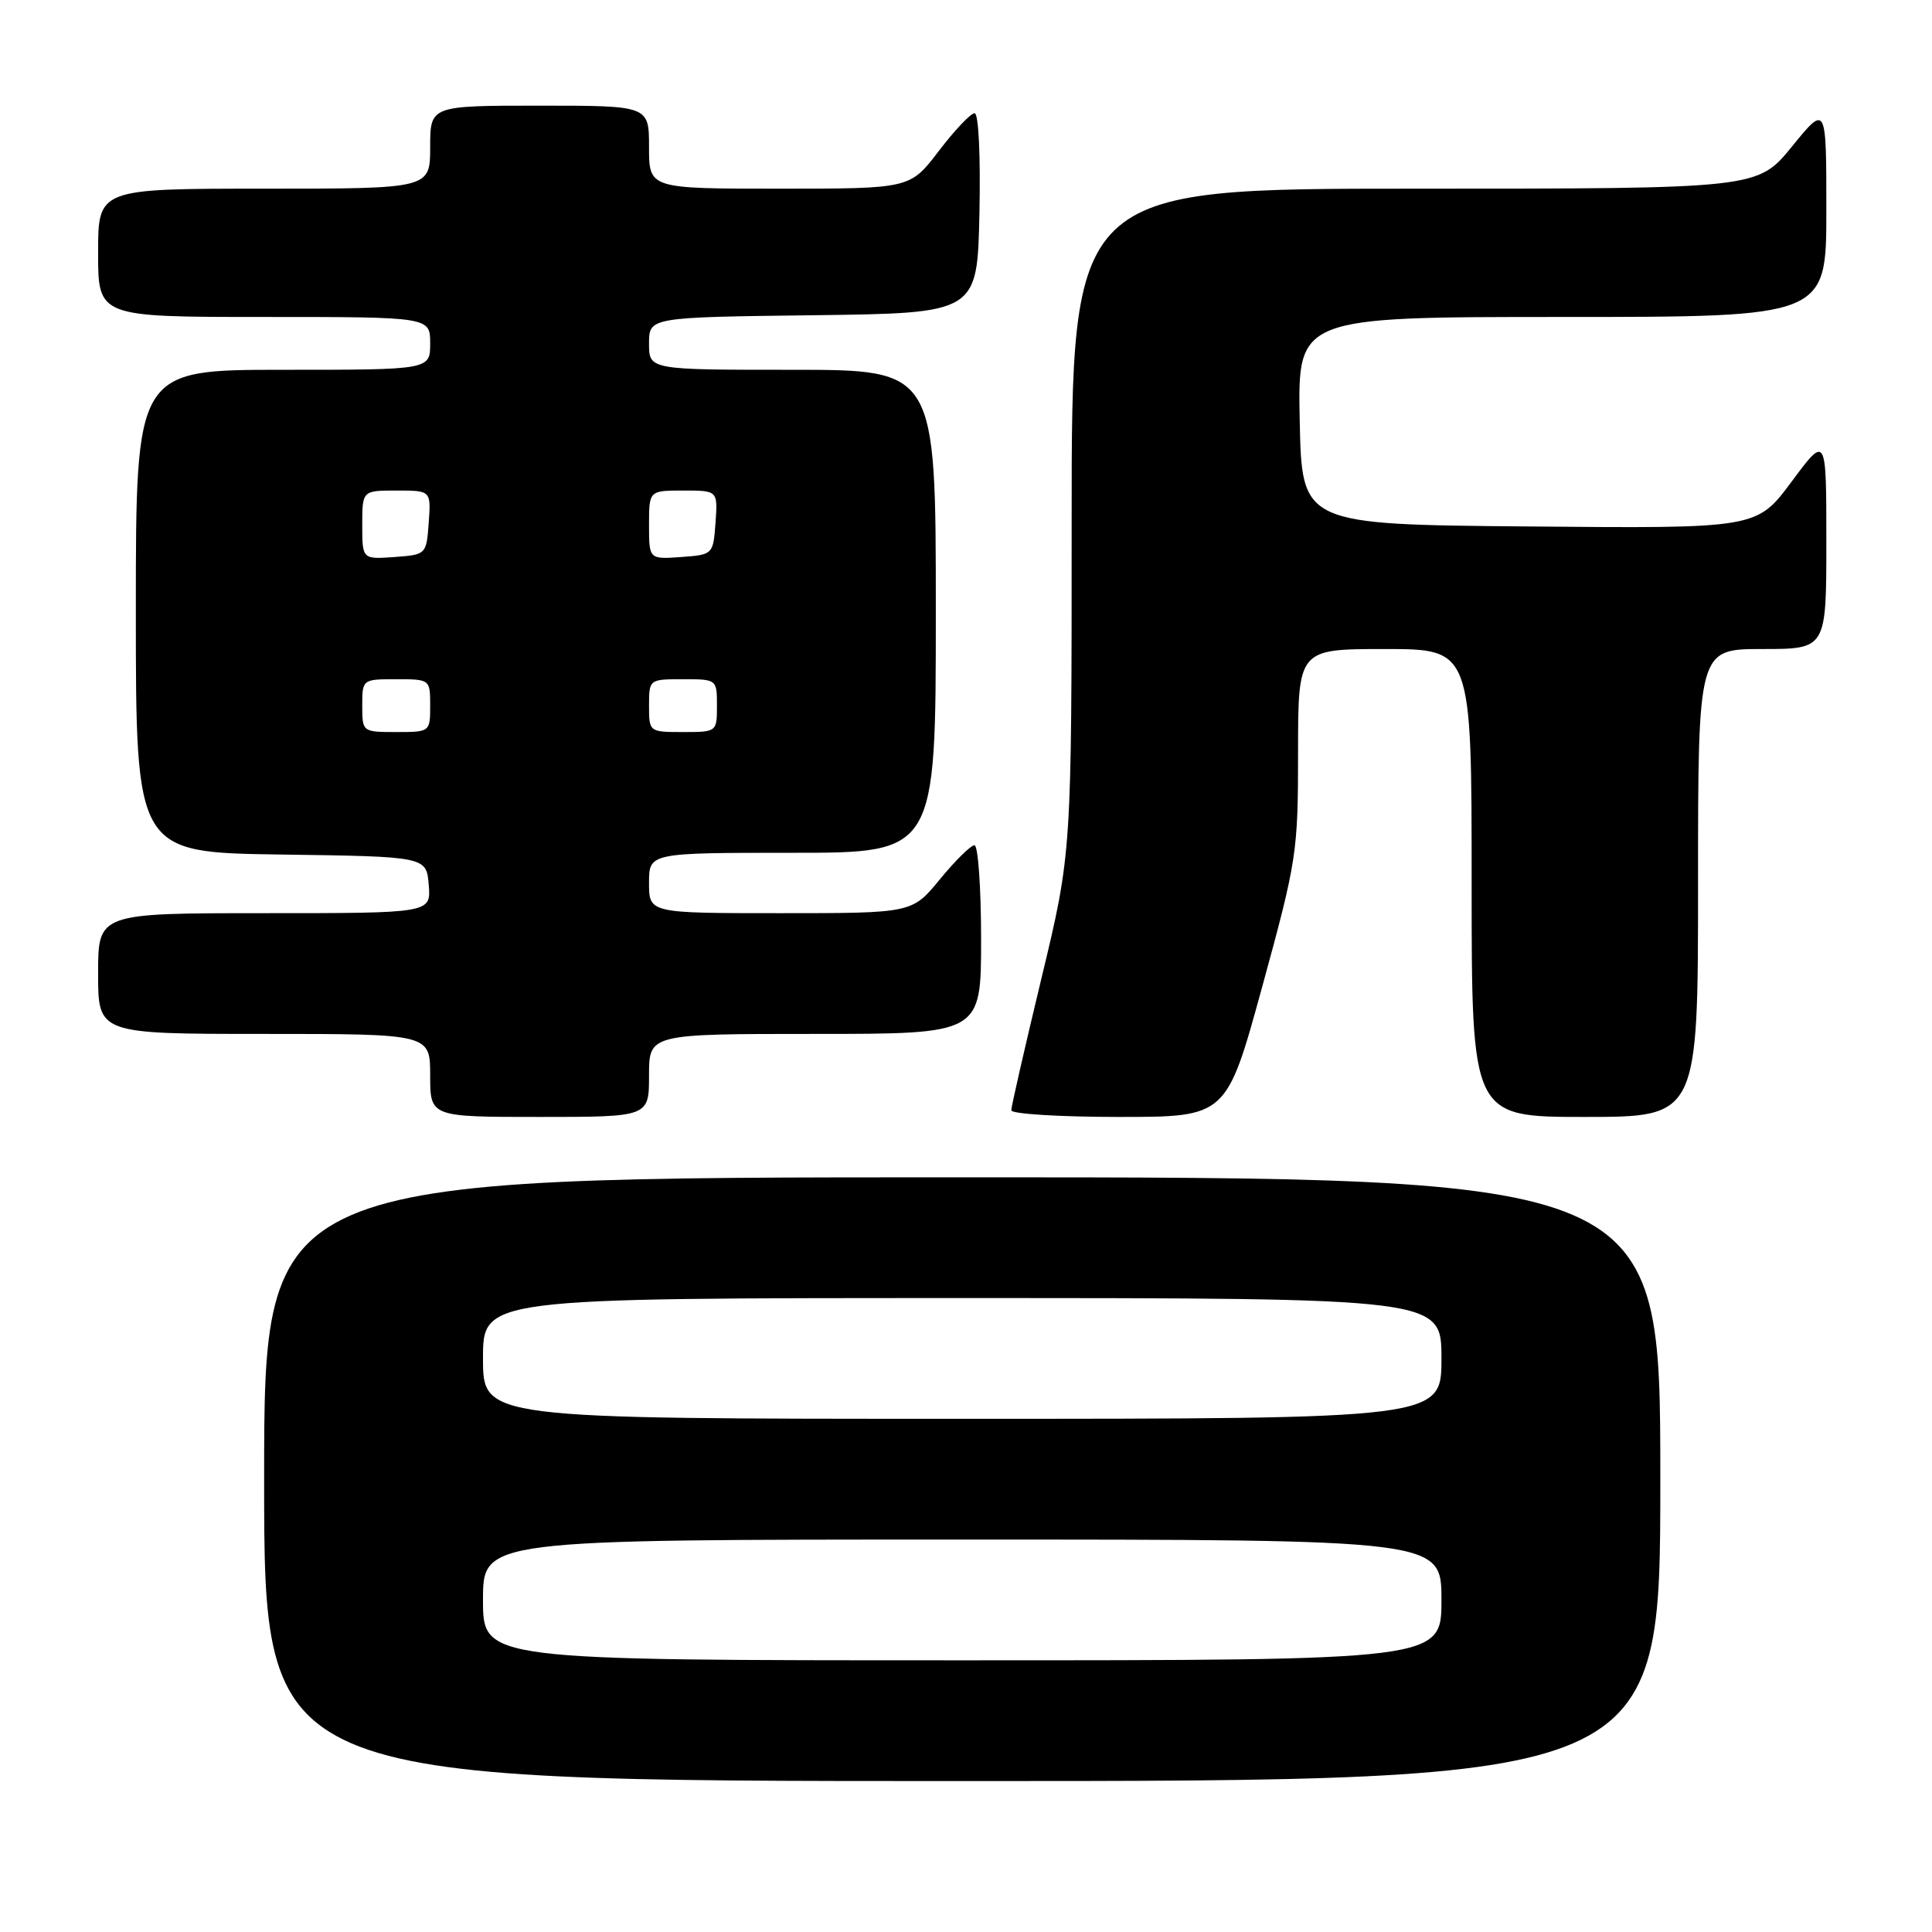 <?xml version="1.0" encoding="UTF-8" standalone="no"?>
<!DOCTYPE svg PUBLIC "-//W3C//DTD SVG 1.1//EN" "http://www.w3.org/Graphics/SVG/1.1/DTD/svg11.dtd" >
<svg xmlns="http://www.w3.org/2000/svg" xmlns:xlink="http://www.w3.org/1999/xlink" version="1.1" viewBox="0 0 256 256">
 <g >
 <path fill="currentColor"
d=" M 220.00 196.00 C 220.00 156.00 220.00 156.00 127.50 156.00 C 35.00 156.00 35.00 156.00 35.00 196.00 C 35.00 236.00 35.00 236.00 127.50 236.00 C 220.00 236.00 220.00 236.00 220.00 196.00 Z  M 86.00 142.50 C 86.00 137.00 86.00 137.00 108.00 137.00 C 130.00 137.00 130.00 137.00 130.00 124.50 C 130.00 117.62 129.60 112.00 129.12 112.00 C 128.64 112.00 126.58 114.03 124.55 116.50 C 120.87 121.00 120.87 121.00 103.43 121.00 C 86.00 121.00 86.00 121.00 86.00 117.00 C 86.00 113.00 86.00 113.00 105.00 113.00 C 124.00 113.00 124.00 113.00 124.00 81.00 C 124.00 49.00 124.00 49.00 105.00 49.00 C 86.00 49.00 86.00 49.00 86.00 45.52 C 86.00 42.04 86.00 42.04 107.75 41.77 C 129.50 41.50 129.50 41.50 129.78 28.25 C 129.94 20.63 129.67 15.00 129.14 15.00 C 128.63 15.00 126.50 17.25 124.40 20.00 C 120.59 25.00 120.59 25.00 103.29 25.00 C 86.00 25.00 86.00 25.00 86.00 19.50 C 86.00 14.00 86.00 14.00 71.50 14.00 C 57.00 14.00 57.00 14.00 57.00 19.50 C 57.00 25.00 57.00 25.00 35.00 25.00 C 13.00 25.00 13.00 25.00 13.00 33.50 C 13.00 42.00 13.00 42.00 35.00 42.00 C 57.00 42.00 57.00 42.00 57.00 45.50 C 57.00 49.00 57.00 49.00 37.50 49.00 C 18.00 49.00 18.00 49.00 18.00 80.98 C 18.00 112.96 18.00 112.96 37.25 113.23 C 56.50 113.50 56.50 113.50 56.81 117.25 C 57.12 121.00 57.12 121.00 35.06 121.00 C 13.00 121.00 13.00 121.00 13.00 129.00 C 13.00 137.00 13.00 137.00 35.00 137.00 C 57.00 137.00 57.00 137.00 57.00 142.50 C 57.00 148.00 57.00 148.00 71.50 148.00 C 86.00 148.00 86.00 148.00 86.00 142.50 Z  M 167.26 130.71 C 171.84 113.99 172.00 112.95 172.00 99.71 C 172.00 86.00 172.00 86.00 183.50 86.00 C 195.00 86.00 195.00 86.00 195.00 117.00 C 195.00 148.00 195.00 148.00 210.00 148.00 C 225.00 148.00 225.00 148.00 225.00 117.00 C 225.00 86.00 225.00 86.00 233.50 86.00 C 242.00 86.00 242.00 86.00 242.00 71.81 C 242.00 57.62 242.00 57.62 237.39 63.83 C 232.78 70.03 232.78 70.03 202.64 69.76 C 172.50 69.50 172.50 69.50 172.22 55.75 C 171.94 42.00 171.94 42.00 206.97 42.00 C 242.00 42.00 242.00 42.00 242.00 27.91 C 242.00 13.82 242.00 13.82 237.45 19.41 C 232.89 25.00 232.89 25.00 187.45 25.00 C 142.00 25.00 142.00 25.00 142.00 69.01 C 142.00 113.01 142.00 113.01 138.00 129.62 C 135.80 138.76 134.00 146.63 134.00 147.12 C 134.00 147.60 140.42 148.00 148.26 148.00 C 162.52 148.00 162.52 148.00 167.26 130.71 Z  M 64.00 212.00 C 64.00 204.00 64.00 204.00 127.50 204.00 C 191.00 204.00 191.00 204.00 191.00 212.00 C 191.00 220.00 191.00 220.00 127.50 220.00 C 64.00 220.00 64.00 220.00 64.00 212.00 Z  M 64.00 180.00 C 64.00 172.00 64.00 172.00 127.50 172.00 C 191.00 172.00 191.00 172.00 191.00 180.00 C 191.00 188.00 191.00 188.00 127.50 188.00 C 64.00 188.00 64.00 188.00 64.00 180.00 Z  M 48.00 93.50 C 48.00 90.02 48.02 90.00 52.50 90.00 C 56.98 90.00 57.00 90.02 57.00 93.50 C 57.00 96.98 56.98 97.00 52.50 97.00 C 48.02 97.00 48.00 96.98 48.00 93.50 Z  M 86.00 93.50 C 86.00 90.02 86.02 90.00 90.50 90.00 C 94.98 90.00 95.00 90.02 95.00 93.50 C 95.00 96.98 94.98 97.00 90.50 97.00 C 86.02 97.00 86.00 96.98 86.00 93.50 Z  M 48.00 69.56 C 48.00 65.00 48.00 65.00 52.56 65.00 C 57.11 65.00 57.11 65.00 56.81 69.25 C 56.50 73.48 56.48 73.50 52.25 73.81 C 48.00 74.11 48.00 74.11 48.00 69.56 Z  M 86.00 69.56 C 86.00 65.00 86.00 65.00 90.56 65.00 C 95.11 65.00 95.11 65.00 94.81 69.25 C 94.50 73.48 94.48 73.50 90.25 73.81 C 86.00 74.11 86.00 74.11 86.00 69.56 Z "/>
</g>
</svg>
